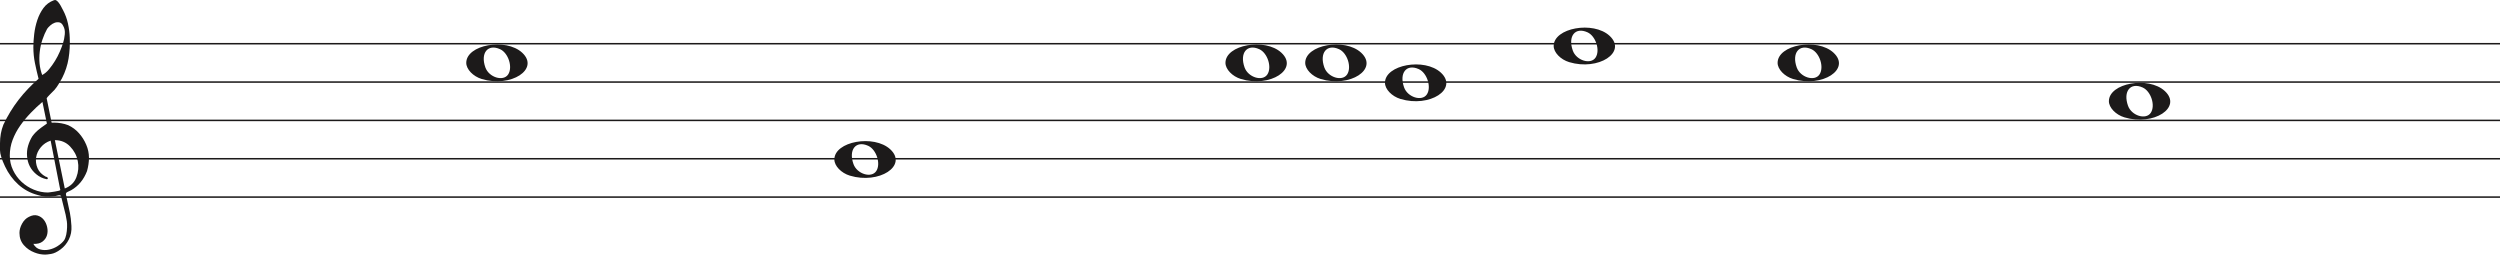 <svg width="1630" height="166" viewBox="0 0 1630 166" fill="none" xmlns="http://www.w3.org/2000/svg">
<line y1="28.5" x2="1630" y2="28.5" stroke="#1C1A1A"/>
<line y1="53.5" x2="1630" y2="53.5" stroke="#1C1A1A"/>
<line y1="78.5" x2="1630" y2="78.5" stroke="#1C1A1A"/>
<line y1="103.5" x2="1630" y2="103.5" stroke="#1C1A1A"/>
<line y1="128.5" x2="1630" y2="128.5" stroke="#1C1A1A"/>
<path d="M33.02 91.694C30.445 92.54 28.317 93.969 26.636 95.981C24.955 97.991 23.93 100.188 23.562 102.57C23.195 104.951 23.497 107.306 24.469 109.635C25.441 111.964 27.266 113.843 29.946 115.272C30.576 115.272 30.97 115.537 31.128 116.066C31.285 116.595 31.049 116.859 30.419 116.859C27.844 116.33 25.585 115.245 23.641 113.605C20.016 110.588 18.02 106.698 17.652 101.935C17.442 99.553 17.665 97.251 18.322 95.028C18.979 92.805 19.885 90.767 21.041 88.914C22.459 86.957 24.14 85.263 26.084 83.834C26.189 83.728 26.491 83.49 26.991 83.12C27.49 82.749 27.976 82.405 28.448 82.088C28.921 81.77 29.63 81.267 30.576 80.579L27.66 66.448C25.086 68.618 22.538 71.012 20.016 73.632C17.495 76.252 15.209 79.018 13.16 81.928C11.111 84.84 9.47 87.923 8.235 91.178C7 94.433 6.383 97.859 6.383 101.459C6.383 104.793 7.079 107.929 8.472 110.866C9.864 113.803 11.716 116.357 14.027 118.526C16.339 120.696 19.005 122.403 22.026 123.648C25.047 124.891 28.107 125.513 31.207 125.513C31.312 125.513 31.797 125.46 32.664 125.354C33.532 125.249 34.451 125.116 35.422 124.957C36.395 124.799 37.288 124.626 38.102 124.441C38.916 124.256 39.324 124.057 39.324 123.846L38.85 121.623C36.802 111.197 34.857 101.22 33.02 91.694ZM35.777 91.376L42.239 122.893C45.97 121.464 48.491 119.016 49.804 115.55C51.118 112.083 51.419 108.564 50.71 104.991C50.001 101.419 48.334 98.256 45.706 95.504C43.08 92.751 39.77 91.376 35.777 91.376ZM27.503 48.903C29.131 48.056 30.642 46.786 32.034 45.092C33.426 43.399 34.713 41.586 35.896 39.654C37.077 37.723 38.102 35.751 38.969 33.739C39.836 31.729 40.532 29.903 41.057 28.262C41.635 26.516 42.029 24.557 42.239 22.387C42.449 20.217 42.108 18.392 41.215 16.909C40.585 15.587 39.757 14.819 38.733 14.607C37.708 14.396 36.683 14.475 35.659 14.845C34.635 15.216 33.663 15.811 32.743 16.632C31.824 17.452 31.154 18.18 30.734 18.815C29.578 20.879 28.566 23.181 27.7 25.722C26.833 28.262 26.242 30.895 25.927 33.621C25.611 36.346 25.572 38.966 25.808 41.481C26.045 43.994 26.61 46.469 27.503 48.903ZM25.139 51.364C24.245 47.871 23.457 44.444 22.774 41.083C22.091 37.723 21.75 34.269 21.75 30.723C21.75 28.13 21.934 25.285 22.302 22.189C22.669 19.093 23.339 16.076 24.311 13.138C25.283 10.201 26.623 7.568 28.33 5.24C30.038 2.91 32.309 1.217 35.147 0.158C35.409 0.053 35.672 0 35.934 0C36.302 0 36.736 0.211 37.235 0.635C37.734 1.058 38.26 1.68 38.811 2.501C39.362 3.321 39.849 4.168 40.269 5.041C40.689 5.914 41.004 6.51 41.215 6.828C42.633 9.527 43.67 12.398 44.328 15.441C44.984 18.484 45.365 21.514 45.471 24.53C45.68 29.083 45.431 33.581 44.722 38.027C44.013 42.472 42.581 46.813 40.426 51.046C39.691 52.317 38.943 53.6 38.181 54.897C37.419 56.194 36.513 57.45 35.462 58.667C35.252 58.88 34.871 59.264 34.319 59.819C33.767 60.375 33.203 60.944 32.625 61.526C32.047 62.108 31.535 62.651 31.088 63.153C30.642 63.656 30.419 63.96 30.419 64.067L33.649 79.944C33.67 80.048 35.265 79.944 35.265 79.944C38.348 79.983 41.612 80.486 44.446 81.611C47.178 82.881 49.529 84.627 51.499 86.851C53.469 89.074 55.044 91.574 56.227 94.353C57.409 97.132 58 99.95 58 102.808C58 105.665 57.579 108.577 56.739 111.54C54.585 117.151 51.144 121.305 46.416 124.004C45.89 124.322 45.141 124.68 44.17 125.076C43.198 125.473 42.817 126.095 43.027 126.942C44.288 132.708 45.141 136.676 45.589 138.85C46.035 141.024 46.364 143.829 46.573 147.265C46.783 150.551 46.218 153.507 44.879 156.152C43.539 158.807 41.74 160.961 39.481 162.624C37.222 164.297 35.16 165.269 33.295 165.569C31.429 165.86 30.155 166 29.473 166C27.109 166 24.797 165.549 22.538 164.648C19.754 163.596 17.416 161.983 15.524 159.809C13.633 157.635 12.688 154.99 12.688 151.874C12.688 149.91 13.252 147.897 14.382 145.833C15.511 143.769 16.995 142.286 18.834 141.395C20.883 140.333 22.735 140.042 24.39 140.513C26.045 140.994 27.411 141.895 28.488 143.218C29.565 144.54 30.314 146.143 30.734 148.017C31.154 149.9 31.128 151.653 30.655 153.297C30.182 154.94 29.224 156.332 27.779 157.464C26.334 158.606 24.324 159.117 21.75 159.017C22.801 160.921 24.272 162.123 26.163 162.624C28.054 163.135 29.998 163.165 31.994 162.744C33.991 162.323 35.869 161.542 37.629 160.4C39.389 159.268 40.769 158.035 41.766 156.713C42.397 155.761 42.87 154.519 43.185 152.986C43.5 151.443 43.684 149.85 43.736 148.177C43.789 146.514 43.736 145.212 43.579 144.29C43.421 143.358 43.158 141.915 42.79 139.962C41.215 133.56 40.217 129.533 39.796 127.89C39.586 127.366 39.021 127.193 38.102 127.379C37.182 127.564 36.408 127.736 35.777 127.89C31.259 128.481 27.477 128.21 24.429 127.101C19.701 125.831 15.538 123.568 11.939 120.313C8.34 117.058 5.451 113.115 3.27 108.484C1.09 103.853 0 100.334 0 97.925C0 95.518 0 93.996 0 93.361C0 89.074 0.736 85.051 2.207 81.293C4.991 75.418 8.288 70.02 12.097 65.098C15.905 60.176 20.253 55.598 25.139 51.364Z" fill="#1C1A1A"/>
<path d="M314.097 51.514C308.453 49.805 304 45.161 304 40.984C304 29.16 329.813 24.481 340.473 34.373C352 45.069 333.188 57.295 314.097 51.514H314.097ZM331.315 48.544C334.455 43.829 331.453 34.486 326.013 32.048C318.025 28.467 313.129 34.569 316.456 43.959C318.757 50.453 328.119 53.343 331.315 48.544Z" fill="#1C1A1A"/>
<path d="M554.097 114.514C548.453 112.805 544 108.161 544 103.984C544 92.16 569.813 87.481 580.473 97.373C592 108.069 573.188 120.295 554.097 114.514H554.097ZM571.315 111.544C574.455 106.829 571.453 97.486 566.013 95.048C558.025 91.467 553.129 97.569 556.456 106.959C558.757 113.453 568.119 116.343 571.315 111.544Z" fill="#1C1A1A"/>
<path d="M913.097 64.514C907.453 62.805 903 58.161 903 53.984C903 42.16 928.813 37.481 939.473 47.373C951 58.069 932.188 70.295 913.097 64.514H913.097ZM930.315 61.544C933.455 56.829 930.453 47.486 925.013 45.048C917.025 41.467 912.129 47.569 915.456 56.959C917.757 63.453 927.119 66.343 930.315 61.544Z" fill="#1C1A1A"/>
<path d="M1385.1 76.514C1379.45 74.805 1375 70.161 1375 65.984C1375 54.16 1400.81 49.481 1411.47 59.373C1423 70.069 1404.19 82.295 1385.1 76.514H1385.1ZM1402.31 73.544C1405.46 68.829 1402.45 59.486 1397.01 57.048C1389.02 53.467 1384.13 59.569 1387.46 68.959C1389.76 75.453 1399.12 78.343 1402.31 73.544Z" fill="#1C1A1A"/>
<path d="M809.097 51.514C803.453 49.805 799 45.161 799 40.984C799 29.16 824.813 24.481 835.473 34.373C847 45.069 828.188 57.295 809.097 51.514H809.097ZM826.315 48.544C829.455 43.829 826.453 34.486 821.013 32.048C813.025 28.467 808.129 34.569 811.456 43.959C813.757 50.453 823.119 53.343 826.315 48.544Z" fill="#1C1A1A"/>
<path d="M861.097 51.514C855.453 49.805 851 45.161 851 40.984C851 29.16 876.813 24.481 887.473 34.373C899 45.069 880.188 57.295 861.097 51.514H861.097ZM878.315 48.544C881.455 43.829 878.453 34.486 873.013 32.048C865.025 28.467 860.129 34.569 863.456 43.959C865.757 50.453 875.119 53.343 878.315 48.544Z" fill="#1C1A1A"/>
<path d="M1169.1 51.514C1163.45 49.805 1159 45.161 1159 40.984C1159 29.16 1184.81 24.481 1195.47 34.373C1207 45.069 1188.19 57.295 1169.1 51.514H1169.1ZM1186.31 48.544C1189.46 43.829 1186.45 34.486 1181.01 32.048C1173.02 28.467 1168.13 34.569 1171.46 43.959C1173.76 50.453 1183.12 53.343 1186.31 48.544Z" fill="#1C1A1A"/>
<path d="M1023.1 40.514C1017.45 38.805 1013 34.161 1013 29.984C1013 18.16 1038.81 13.481 1049.47 23.372C1061 34.069 1042.19 46.295 1023.1 40.514H1023.1ZM1040.31 37.544C1043.46 32.829 1040.45 23.486 1035.01 21.048C1027.02 17.467 1022.13 23.569 1025.46 32.959C1027.76 39.453 1037.12 42.343 1040.31 37.544Z" fill="#1C1A1A"/>
</svg>
